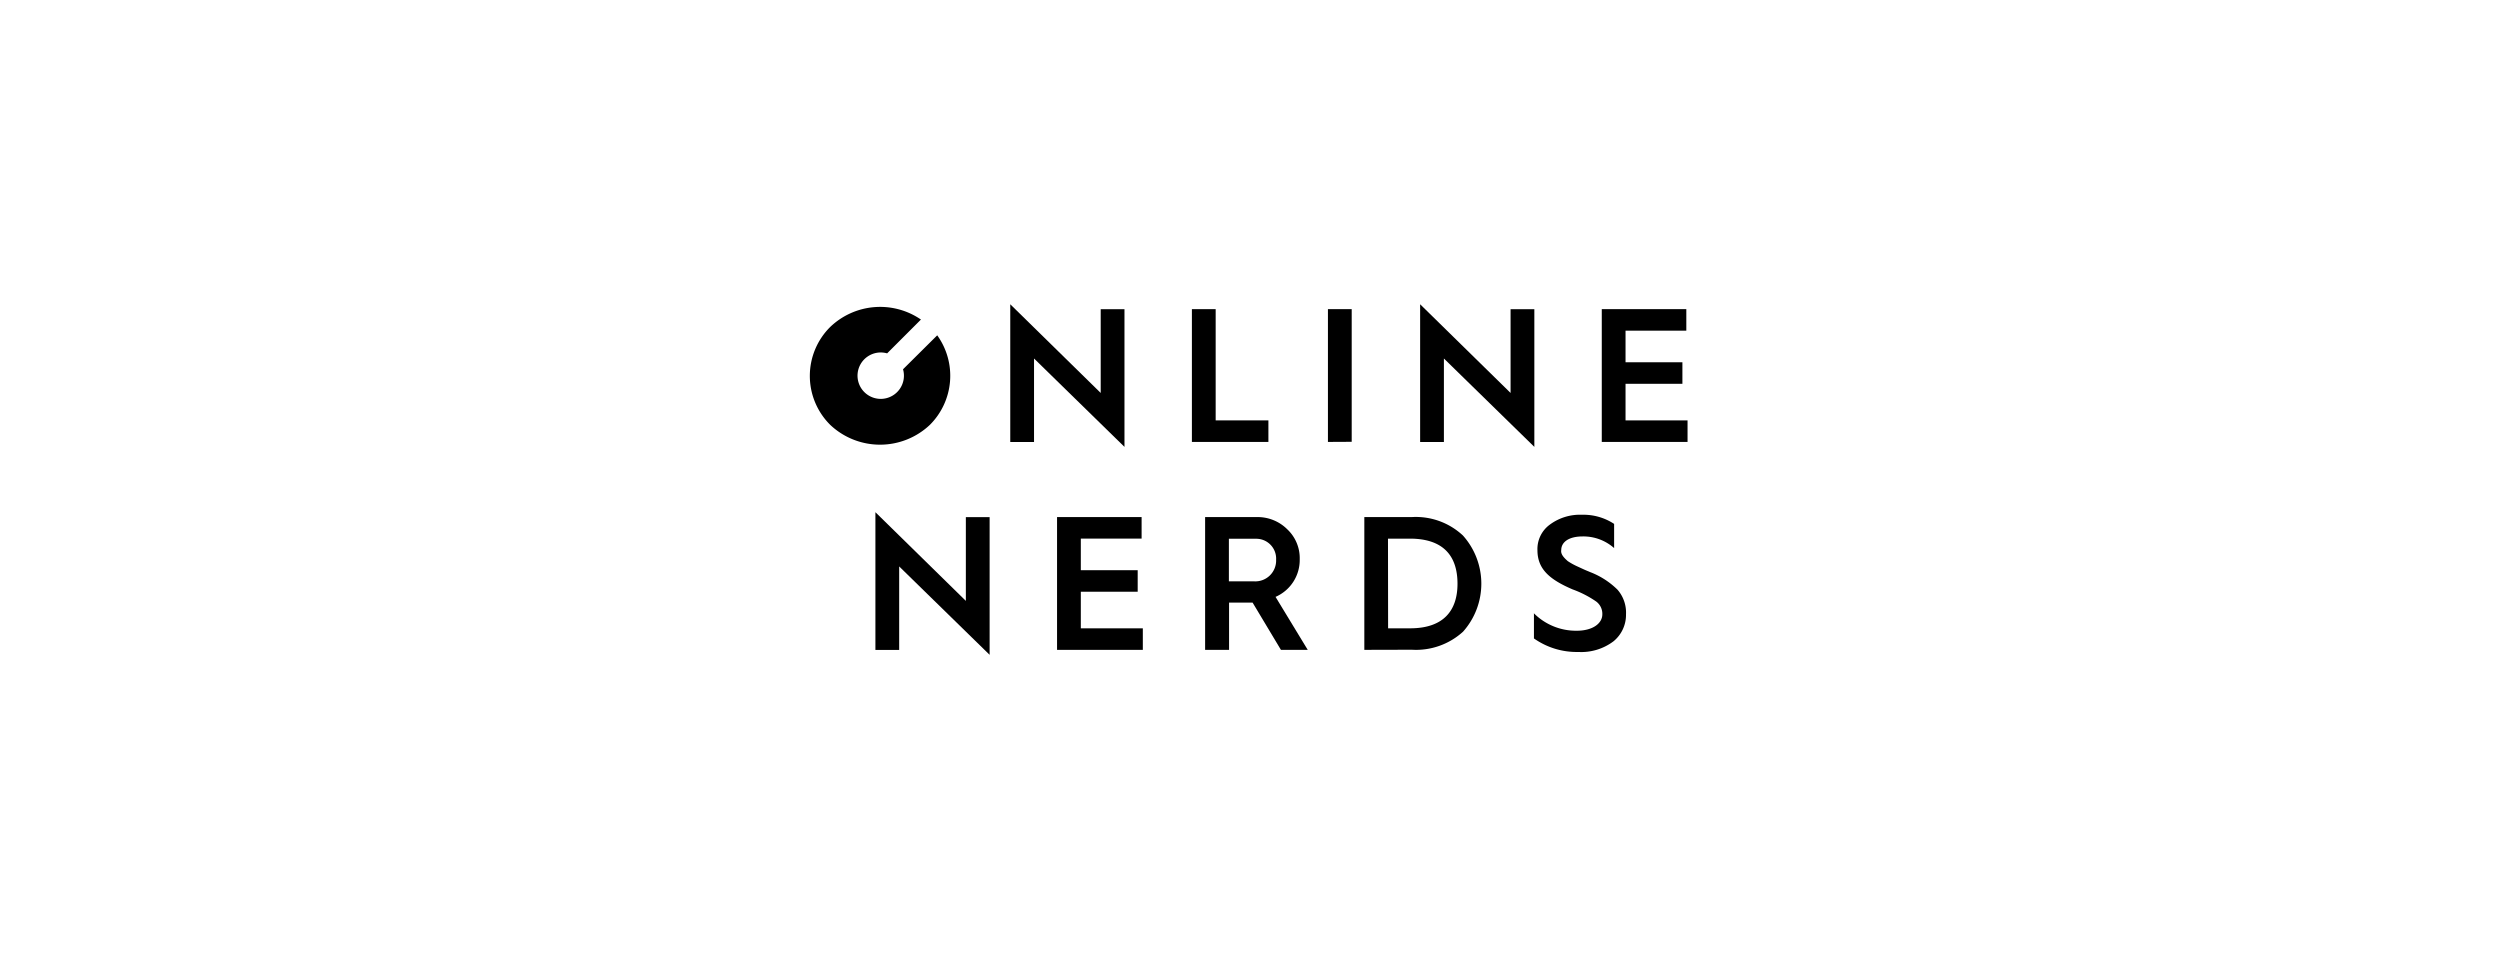 <?xml version="1.0" encoding="UTF-8"?> <svg xmlns="http://www.w3.org/2000/svg" width="305" height="117" viewBox="0 0 305 117"><defs><style>.a{fill:none;}</style></defs><g transform="translate(-110 -589)"><rect class="a" width="305" height="117" transform="translate(110 589)"></rect><g transform="translate(208.8 561.52)"><g transform="translate(0 64.6)"><path d="M402.37,711.311a2.831,2.831,0,1,1-1.941-1.941l4.126-4.126a8.8,8.8,0,0,0-11.064.9,8.412,8.412,0,0,0,0,11.951,8.849,8.849,0,0,0,12.15,0,8.454,8.454,0,0,0,.9-10.927Z" transform="translate(-391 -703.379)"></path><path d="M551,718.4V701.6l11.034,10.82V702.2h2.9v16.8L553.9,708.217V718.4Z" transform="translate(-526.548 -701.6)"></path><path d="M696,721.7V705.5h2.9v13.571h6.434V721.7Z" transform="translate(-649.389 -704.904)"></path><path d="M804.6,721.7V705.5h2.9v16.184l-2.9.015Z" transform="translate(-741.392 -704.904)"></path><path d="M878.2,718.4V701.6l11.034,10.82V702.2h2.9v16.8L881.1,708.217V718.4Z" transform="translate(-803.744 -701.6)"></path><path d="M1023.2,721.7V705.5h10.315v2.629H1026.1v3.851h6.938v2.629H1026.1v4.462h7.565V721.7Z" transform="translate(-926.584 -704.904)"></path></g><g transform="translate(7.175 64.6)"><path d="M396.4,884.4V867.6l11.034,10.82V868.2h2.9v16.8L399.3,874.217V884.4h-2.9Z" transform="translate(-395.575 -842.231)"></path><path d="M541.4,887.7V871.5h10.316v2.628H544.3v3.851h6.938v2.628H544.3v4.463h7.565V887.7Z" transform="translate(-518.415 -845.536)"></path><path d="M659.6,887.7V871.5h6.3a5.107,5.107,0,0,1,3.714,1.482,4.823,4.823,0,0,1,1.528,3.653,4.909,4.909,0,0,1-2.95,4.6l3.928,6.464h-3.27l-3.454-5.762h-2.873V887.7Zm2.9-8.359h3.087a2.543,2.543,0,0,0,2.675-2.644,2.423,2.423,0,0,0-2.445-2.552H662.5Z" transform="translate(-618.551 -845.536)"></path><path d="M786.7,887.7V871.5h5.777a8.417,8.417,0,0,1,6.251,2.246,8.811,8.811,0,0,1,.015,11.737,8.519,8.519,0,0,1-6.25,2.2l-5.792.015Zm2.9-2.629h2.69c4.019,0,5.777-2.109,5.777-5.441,0-3.408-1.742-5.5-5.807-5.5h-2.674l.015,10.942Z" transform="translate(-726.227 -845.536)"></path><path d="M921.9,881.6a7.26,7.26,0,0,0,5.257,2.155c1.956,0,3.118-.9,3.118-2a1.867,1.867,0,0,0-.764-1.574,12.557,12.557,0,0,0-2.858-1.467c-2.781-1.192-4.294-2.46-4.294-4.783a3.686,3.686,0,0,1,1.528-3.133,6.168,6.168,0,0,1,3.9-1.192,6.818,6.818,0,0,1,3.927,1.116v2.95a5.663,5.663,0,0,0-3.851-1.421c-1.65,0-2.6.672-2.6,1.666-.092.535.4.993.795,1.345a8.176,8.176,0,0,0,1.192.657l.764.351c.367.168.626.26.749.321a9.662,9.662,0,0,1,3.362,2.155,4.259,4.259,0,0,1,1.039,3,4.164,4.164,0,0,1-1.528,3.3,6.519,6.519,0,0,1-4.294,1.3,9.045,9.045,0,0,1-5.41-1.651V881.6H921.9Z" transform="translate(-840.766 -843.926)"></path></g></g></g></svg> 
